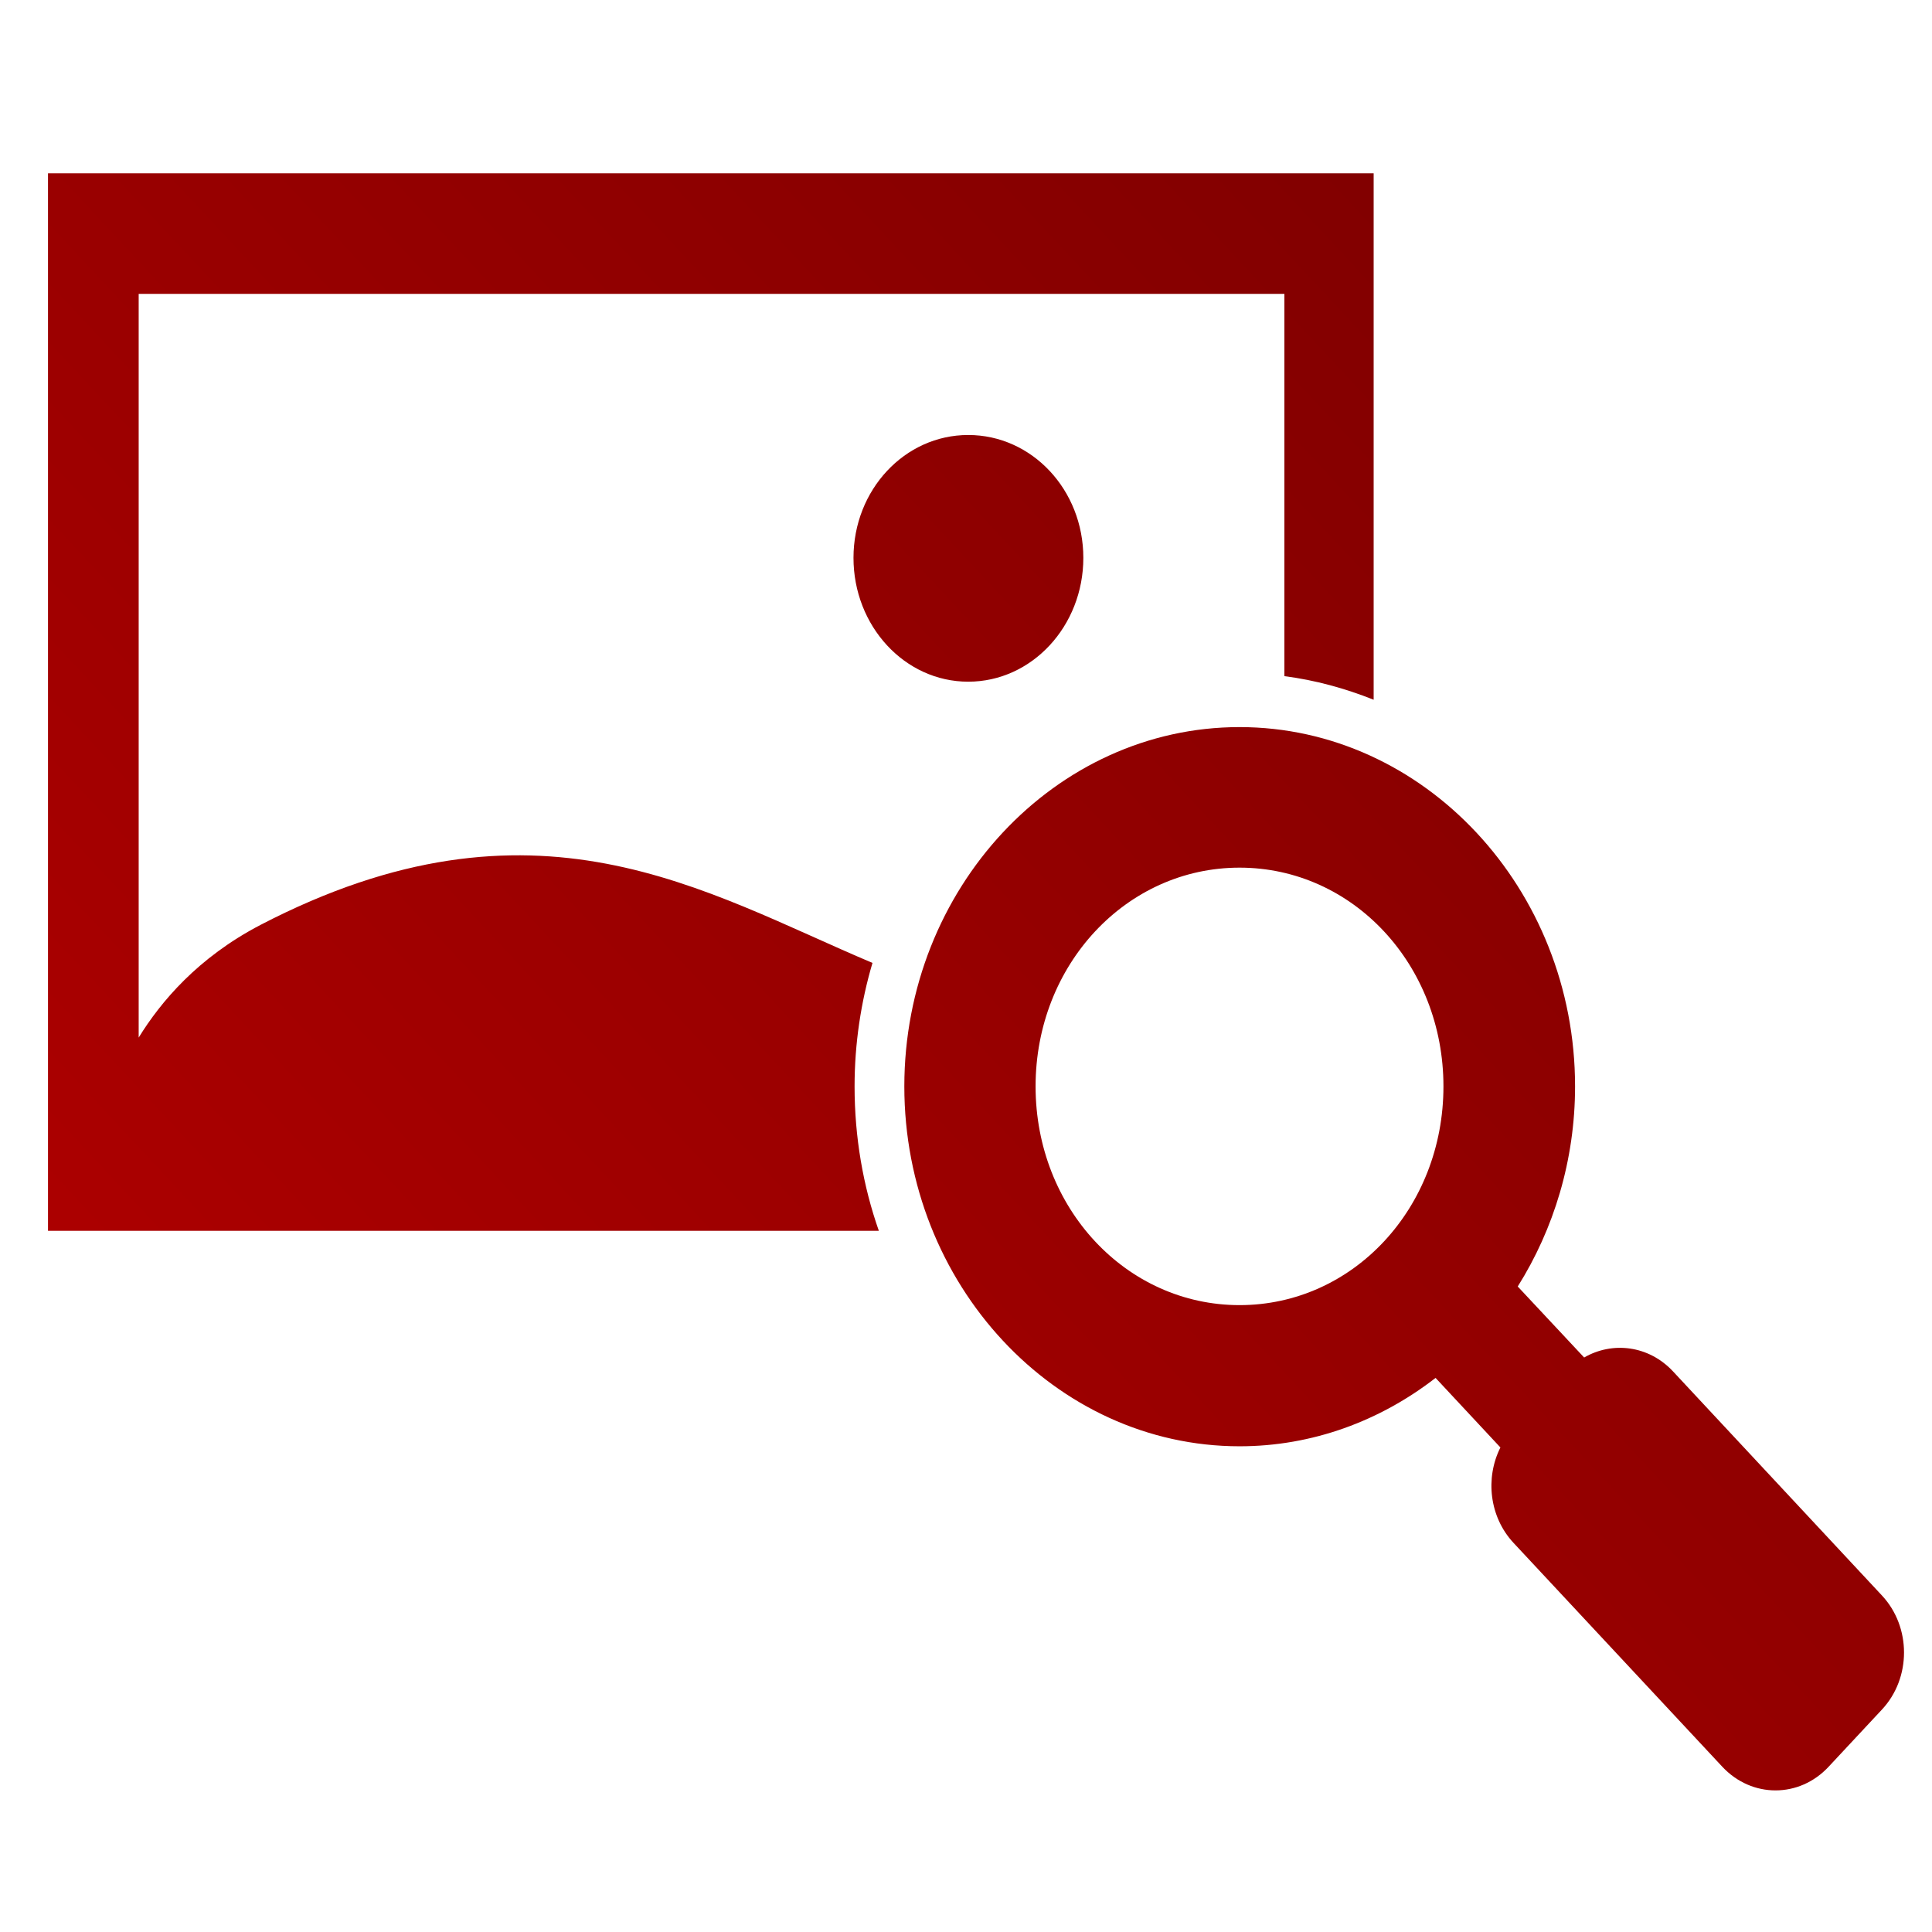 <svg xmlns="http://www.w3.org/2000/svg" xmlns:xlink="http://www.w3.org/1999/xlink" width="64" height="64" viewBox="0 0 64 64" version="1.1"><defs><linearGradient id="linear0" gradientUnits="userSpaceOnUse" x1="0" y1="128" x2="128" y2="0" gradientTransform="matrix(0.577,0,0,0.619,-4.616,-7.089)"><stop offset="0" style="stop-color:#bf0000;stop-opacity:1;"/><stop offset="1" style="stop-color:#6e0000;stop-opacity:1;"/></linearGradient></defs><g id="surface1"><path style=" stroke:none;fill-rule:nonzero;fill:url(#linear0);" d="M 1.59 5.742 L 1.59 40.773 L 29.113 40.773 C 28.59 39.285 28.309 37.668 28.309 35.988 C 28.309 34.57 28.52 33.188 28.902 31.898 C 23.305 29.535 17.73 25.914 8.625 30.641 C 6.551 31.723 5.32 33.191 4.594 34.371 L 4.594 9.734 L 42.547 9.734 L 42.547 22.398 C 43.574 22.531 44.566 22.805 45.504 23.18 L 45.504 5.742 Z M 32.074 14.41 C 29.969 14.41 28.273 16.227 28.273 18.48 C 28.273 20.738 29.969 22.582 32.074 22.582 C 34.184 22.582 35.887 20.738 35.887 18.48 C 35.887 16.227 34.184 14.41 32.074 14.41 Z M 41.062 24.086 C 34.949 24.086 29.957 29.438 29.957 35.988 C 29.957 42.539 34.949 47.91 41.062 47.91 C 43.48 47.91 45.723 47.066 47.555 45.645 L 49.703 47.949 C 49.195 48.961 49.336 50.246 50.133 51.105 L 57.055 58.527 C 58.031 59.57 59.602 59.57 60.574 58.527 L 62.344 56.629 C 63.316 55.586 63.316 53.898 62.344 52.855 L 55.418 45.426 C 54.617 44.57 53.418 44.426 52.477 44.969 L 50.277 42.617 C 51.469 40.719 52.176 38.434 52.176 35.988 C 52.176 29.438 47.168 24.086 41.062 24.086 Z M 41.062 28.742 C 44.82 28.742 47.816 31.961 47.816 35.988 C 47.816 40.02 44.82 43.234 41.062 43.234 C 37.309 43.234 34.305 40.02 34.305 35.988 C 34.305 31.961 37.309 28.742 41.062 28.742 Z M 41.062 28.742 "/></g></svg>
